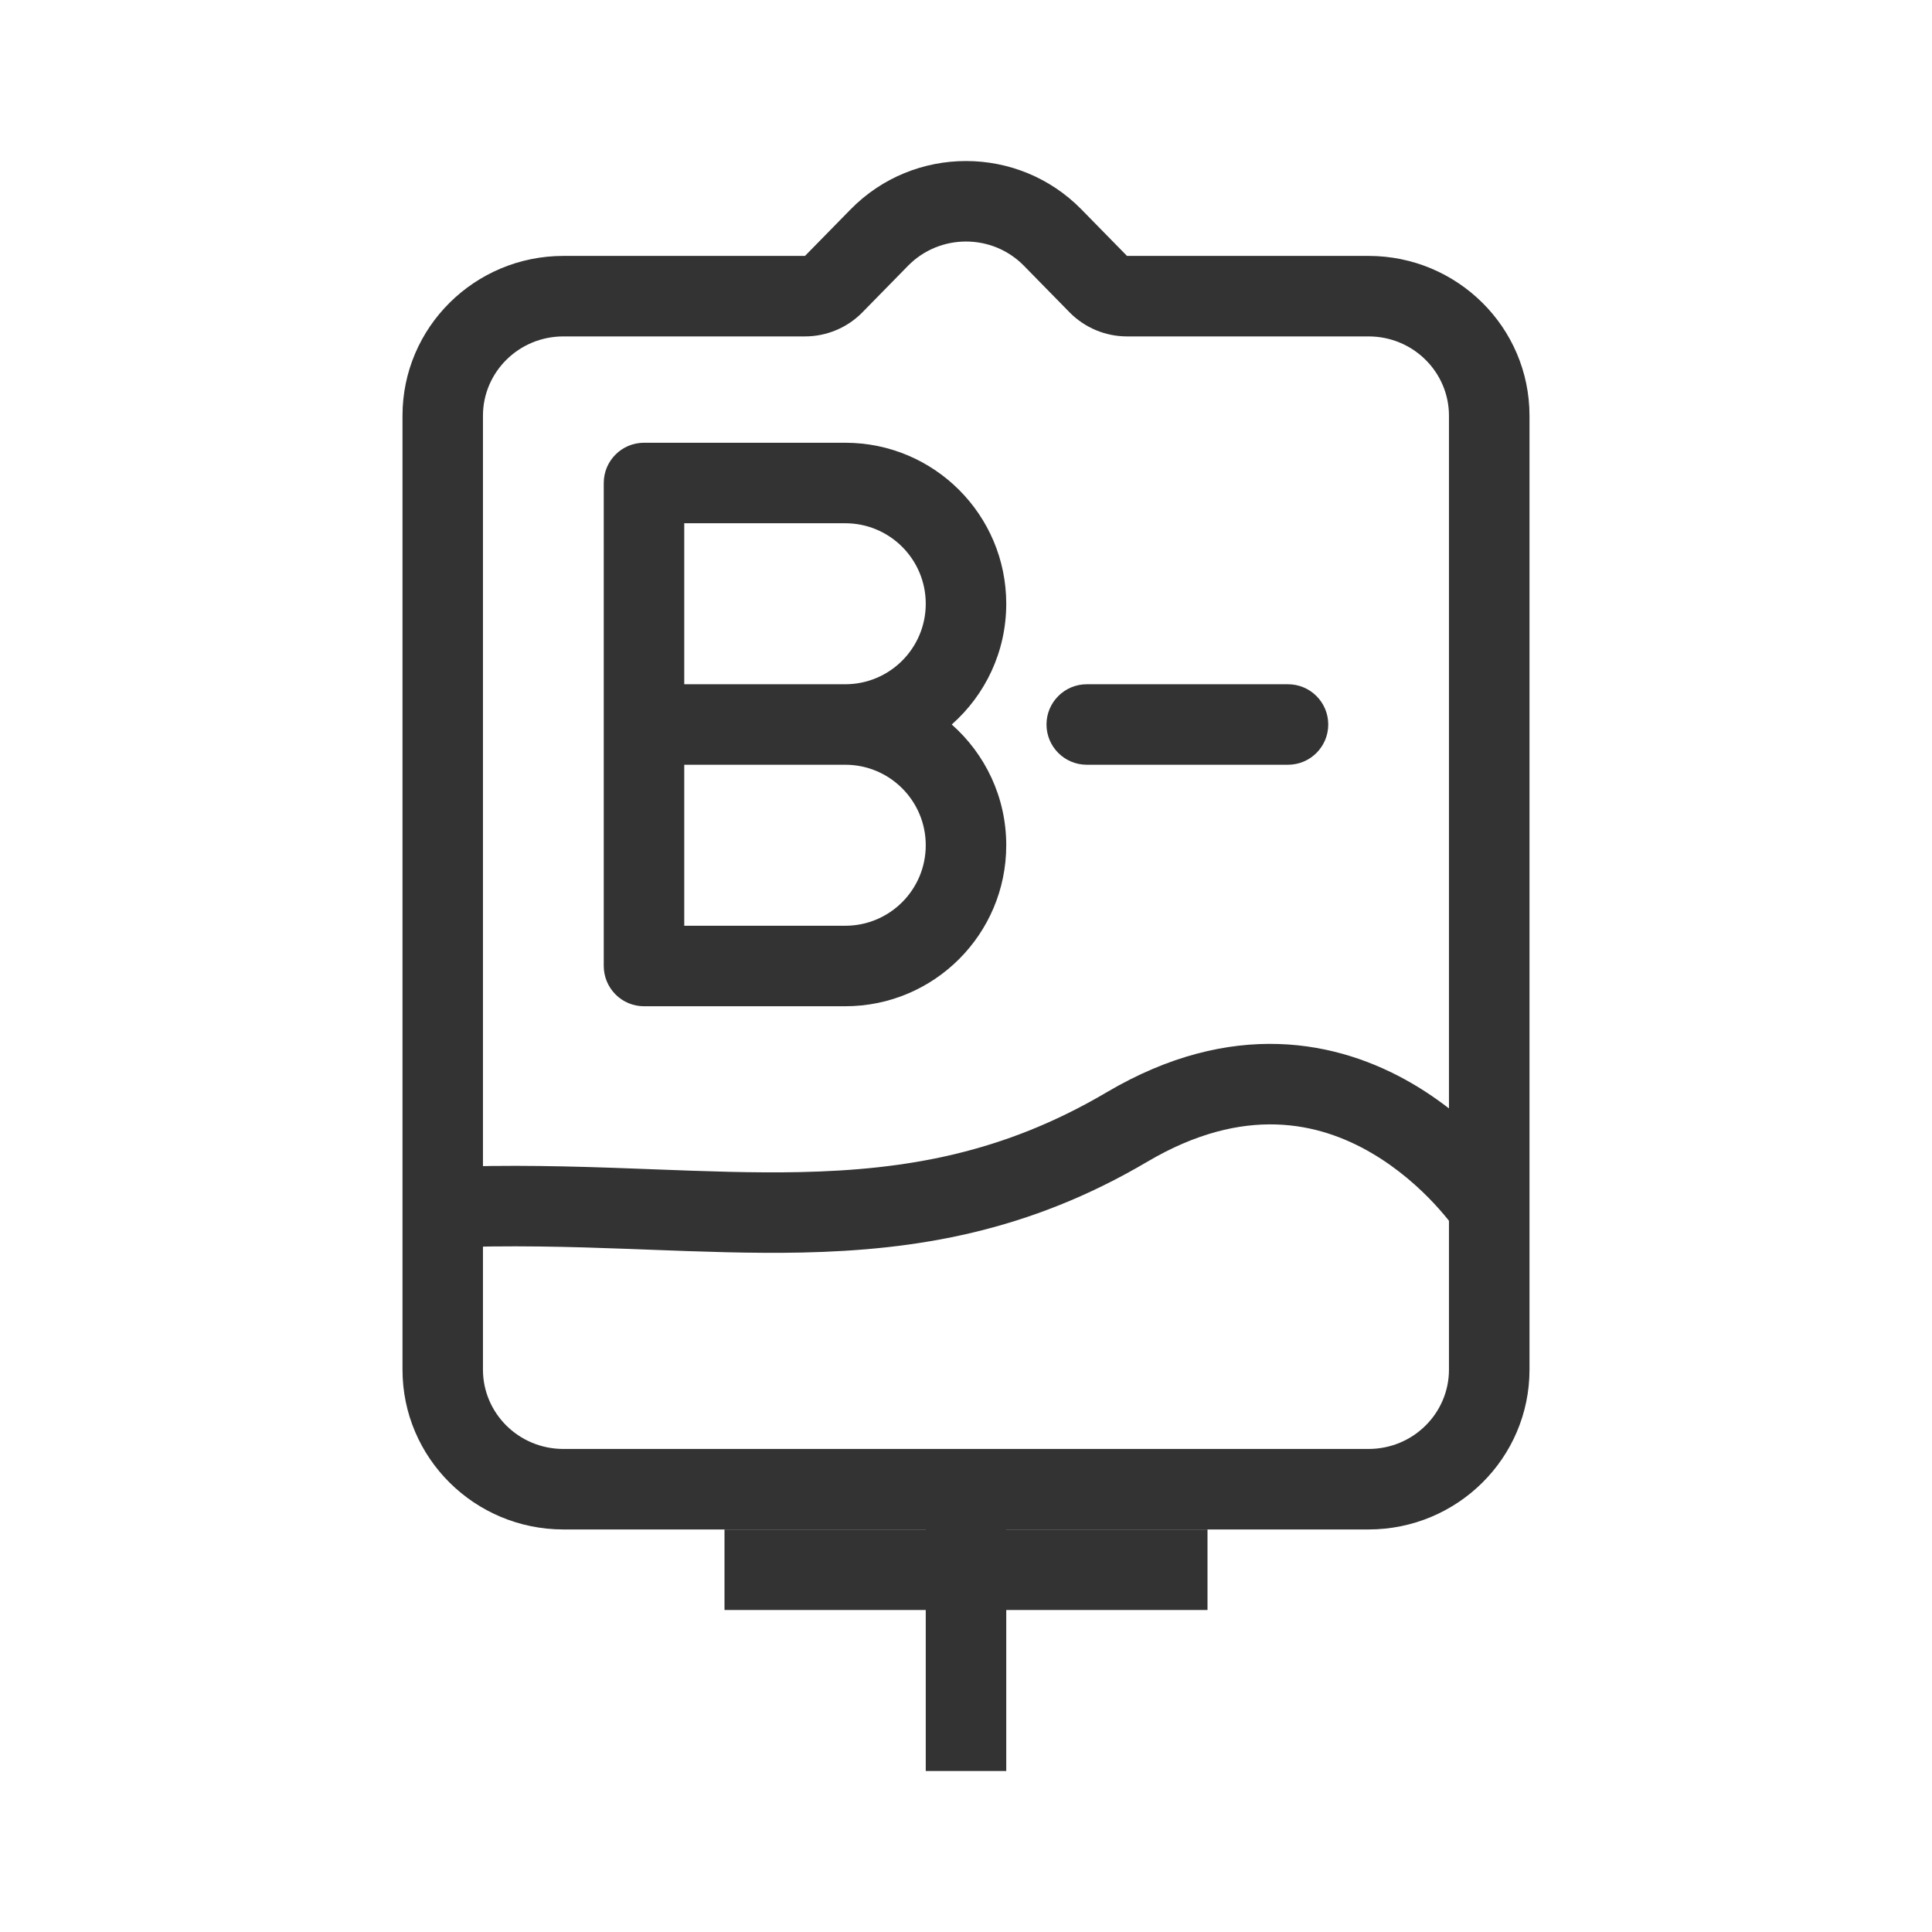 <svg fill="none" height="48" viewBox="0 0 48 48" width="48" xmlns="http://www.w3.org/2000/svg"><g clip-rule="evenodd" fill="#333" fill-rule="evenodd"><path d="m28 8.358c-.537 0-1.052-.216-1.429-.6l-1.132-1.155c-.786-.803-2.092-.803-2.879 0l-1.132 1.155c-.376.384-.891.6-1.429.6h-6c-1.119 0-2 .896-2 1.969v23.703c0 1.073.881 1.969 2 1.969h20c1.119 0 2-.896 2-1.969v-23.703c0-1.073-.881-1.969-2-1.969zm10 1.969v23.703c0 2.192-1.791 3.969-4 3.969h-20c-2.209 0-4-1.777-4-3.969v-23.703c0-2.192 1.791-3.969 4-3.969h6l1.132-1.155c1.571-1.603 4.165-1.603 5.736 0l1.132 1.155h6c2.209 0 4 1.777 4 3.969z"/><path d="m15 12c0-.552.448-1 1-1h5c2.209 0 4 1.791 4 4 0 1.195-.524 2.267-1.354 3 .83.733 1.354 1.805 1.354 3 0 2.209-1.791 4-4 4h-5c-.265 0-.52-.105-.707-.293s-.293-.442-.293-.707zm6 5c1.105 0 2-.895 2-2s-.895-2-2-2h-4v4zm-4 2h4c1.105 0 2 .895 2 2s-.895 2-2 2h-4z"/><path d="m26 18c0-.552.448-1 1-1h5c.552 0 1 .448 1 1s-.448 1-1 1h-5c-.552 0-1-.448-1-1z"/><path d="m23 44v-8h2v8z"/><path d="m30 40h-12v-2h12z"/><path d="m34.069 28.642c-1.294-.753-3.154-1.2-5.561.219-2.957 1.745-5.742 2.197-8.584 2.258-1.234.026-2.495-.022-3.771-.07-.175-.007-.351-.013-.526-.02-1.468-.054-2.977-.097-4.585-.03l-.083-1.998c1.692-.07 3.267-.025 4.742.03.178.007.355.013.53.02 1.284.049 2.48.094 3.651.069 2.627-.056 5.042-.466 7.61-1.981 3.119-1.84 5.758-1.287 7.583-.225.888.516 1.57 1.143 2.027 1.634.23.247.408.464.53.623.061.08.109.145.143.192.017.024.03.043.04.058l.012.018.004.006.002.003c0.0.001.001.001-.834.552-.834.551-.834.552-.834.552l-.002-.002c-.004-.005-.01-.015-.02-.029-.02-.028-.052-.073-.097-.131-.089-.116-.227-.284-.408-.479-.366-.393-.898-.878-1.57-1.269z"/></g></svg>